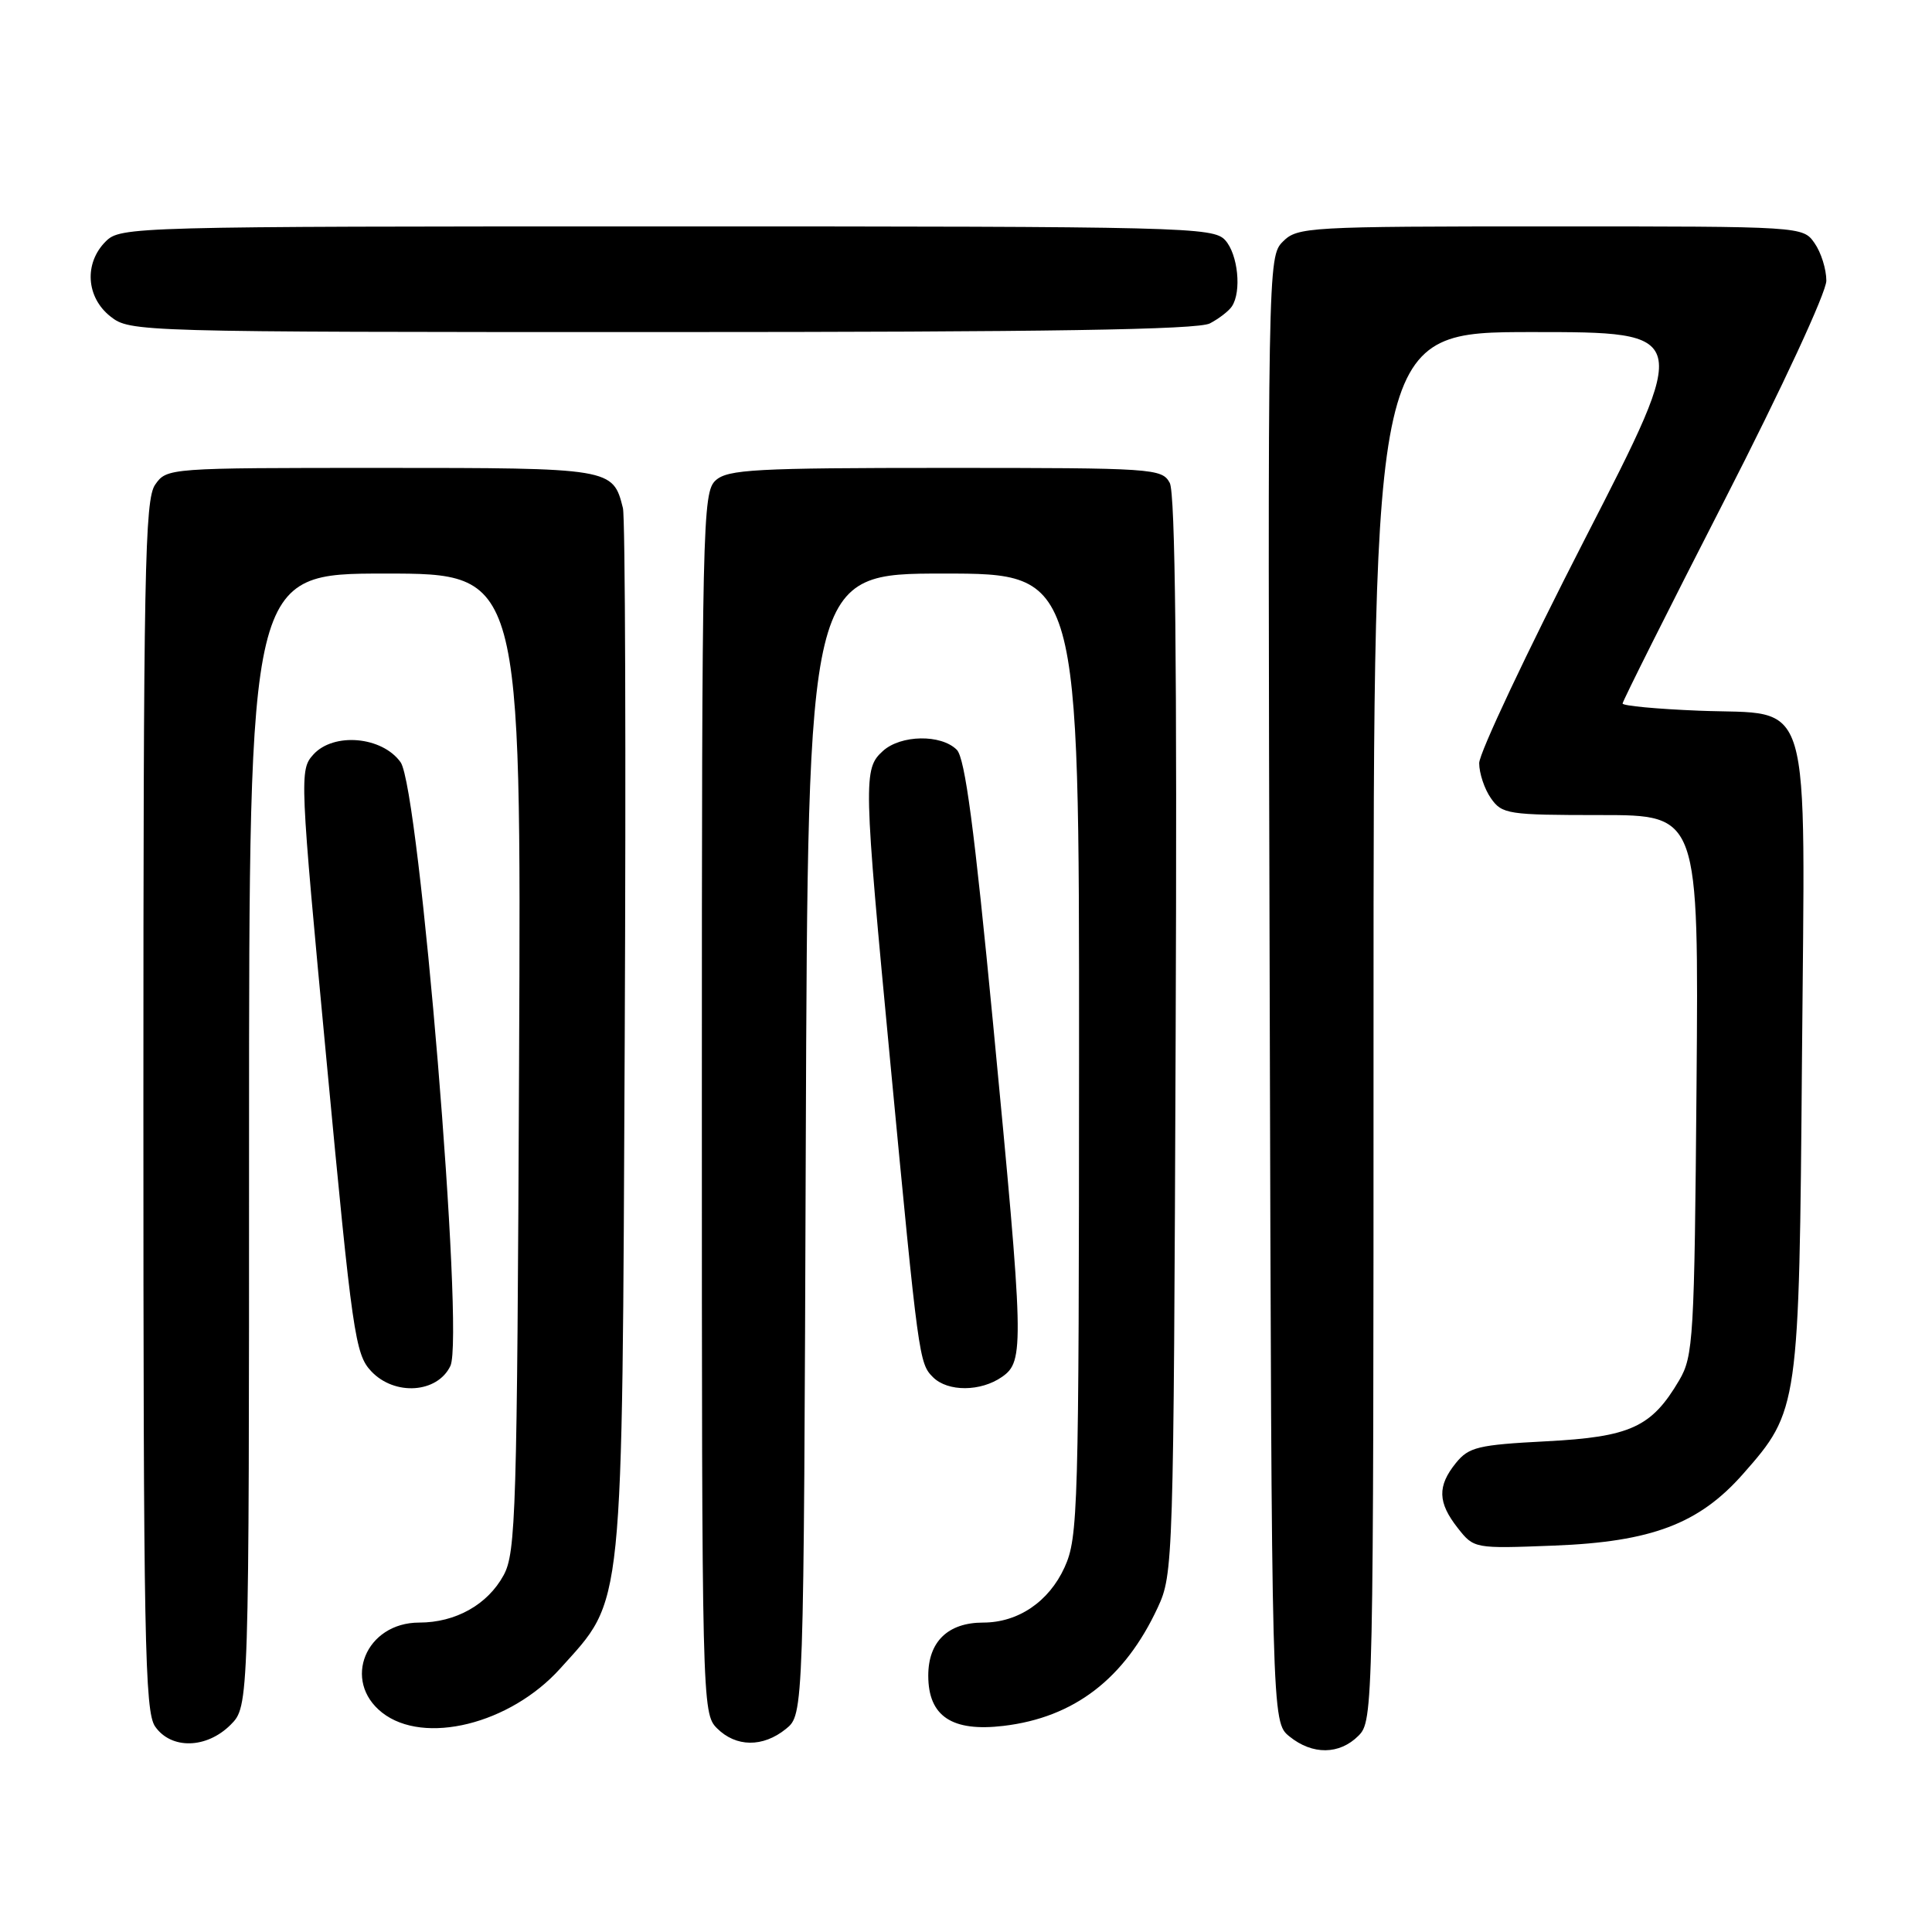 <?xml version="1.0" encoding="UTF-8" standalone="no"?>
<!DOCTYPE svg PUBLIC "-//W3C//DTD SVG 1.1//EN" "http://www.w3.org/Graphics/SVG/1.1/DTD/svg11.dtd" >
<svg xmlns="http://www.w3.org/2000/svg" xmlns:xlink="http://www.w3.org/1999/xlink" version="1.1" viewBox="0 0 256 256">
 <g >
 <path fill="currentColor"
d=" M 180.00 230.00 C 181.97 228.03 182.00 226.67 182.00 136.00 C 182.00 44.00 182.00 44.00 203.04 44.00 C 224.08 44.00 224.08 44.00 210.04 71.35 C 202.32 86.39 196.00 99.79 196.00 101.12 C 196.00 102.46 196.70 104.56 197.56 105.78 C 199.03 107.88 199.81 108.00 212.10 108.00 C 225.09 108.00 225.09 108.00 224.80 143.75 C 224.52 177.40 224.38 179.70 222.50 182.90 C 218.84 189.12 216.04 190.40 204.87 190.98 C 195.85 191.45 194.63 191.74 192.91 193.86 C 190.44 196.92 190.50 199.09 193.16 202.47 C 195.31 205.20 195.34 205.21 205.91 204.80 C 218.86 204.30 225.14 201.91 230.96 195.31 C 238.35 186.92 238.40 186.57 238.77 140.42 C 239.17 90.71 240.37 94.79 225.12 94.17 C 219.55 93.95 215.00 93.52 215.00 93.22 C 215.00 92.92 221.07 80.80 228.50 66.30 C 236.14 51.38 242.00 38.74 242.00 37.19 C 242.00 35.68 241.30 33.44 240.44 32.22 C 238.89 30.00 238.87 30.00 205.44 30.00 C 173.25 30.00 171.92 30.08 169.99 32.01 C 167.99 34.01 167.97 34.95 168.24 131.10 C 168.50 228.18 168.50 228.18 170.86 230.09 C 173.91 232.56 177.48 232.52 180.00 230.00 Z  M 30.55 228.55 C 33.00 226.09 33.00 226.09 33.00 151.05 C 33.00 76.00 33.00 76.00 51.03 76.00 C 69.07 76.00 69.07 76.00 68.78 140.75 C 68.52 200.44 68.36 205.75 66.73 208.73 C 64.61 212.62 60.37 215.00 55.55 215.00 C 48.47 215.00 45.29 222.72 50.63 226.93 C 56.18 231.29 67.60 228.46 74.24 221.08 C 82.73 211.64 82.42 214.61 82.78 137.50 C 82.95 100.10 82.85 68.52 82.54 67.32 C 81.22 62.03 81.04 62.00 50.49 62.00 C 22.30 62.00 22.10 62.01 20.56 64.22 C 19.18 66.19 19.00 75.66 19.00 146.50 C 19.00 217.34 19.18 226.81 20.56 228.78 C 22.69 231.83 27.37 231.72 30.55 228.55 Z  M 104.14 229.09 C 106.50 227.18 106.50 227.18 106.77 151.59 C 107.05 76.00 107.05 76.00 125.02 76.00 C 143.00 76.00 143.00 76.00 142.98 139.75 C 142.96 200.21 142.86 203.72 141.06 207.68 C 138.99 212.23 134.91 215.00 130.27 215.00 C 125.61 215.00 123.00 217.53 123.00 222.03 C 123.00 227.41 126.13 229.50 132.96 228.69 C 142.33 227.58 149.02 222.45 153.41 213.00 C 155.46 208.59 155.51 207.14 155.78 137.24 C 155.98 88.15 155.73 65.37 155.00 63.99 C 153.97 62.07 152.88 62.00 125.29 62.00 C 100.05 62.00 96.44 62.20 94.83 63.65 C 93.09 65.23 93.00 69.10 93.00 146.15 C 93.00 225.67 93.03 227.03 95.00 229.00 C 97.52 231.52 101.09 231.56 104.14 229.09 Z  M 59.68 180.99 C 61.56 177.05 55.57 104.49 53.08 101.00 C 50.64 97.58 44.21 97.01 41.52 99.98 C 39.68 102.01 39.71 102.83 43.28 140.67 C 46.68 176.78 47.06 179.44 49.18 181.69 C 52.28 184.99 57.96 184.61 59.68 180.99 Z  M 132.78 182.44 C 135.74 180.37 135.69 178.41 131.59 135.66 C 129.11 109.81 127.87 100.44 126.78 99.35 C 124.70 97.27 119.37 97.36 117.00 99.50 C 114.37 101.88 114.40 103.18 117.99 140.99 C 121.71 180.10 121.78 180.64 123.63 182.49 C 125.59 184.44 129.95 184.42 132.78 182.44 Z  M 160.32 42.85 C 161.52 42.22 162.83 41.21 163.23 40.60 C 164.54 38.64 164.04 33.71 162.35 31.83 C 160.77 30.09 157.16 30.00 88.35 30.00 C 17.33 30.00 15.96 30.04 14.00 32.00 C 11.12 34.88 11.41 39.39 14.63 41.93 C 17.24 43.98 17.96 44.00 87.70 44.00 C 138.84 44.00 158.73 43.69 160.32 42.85 Z "/>
</g>
</svg>